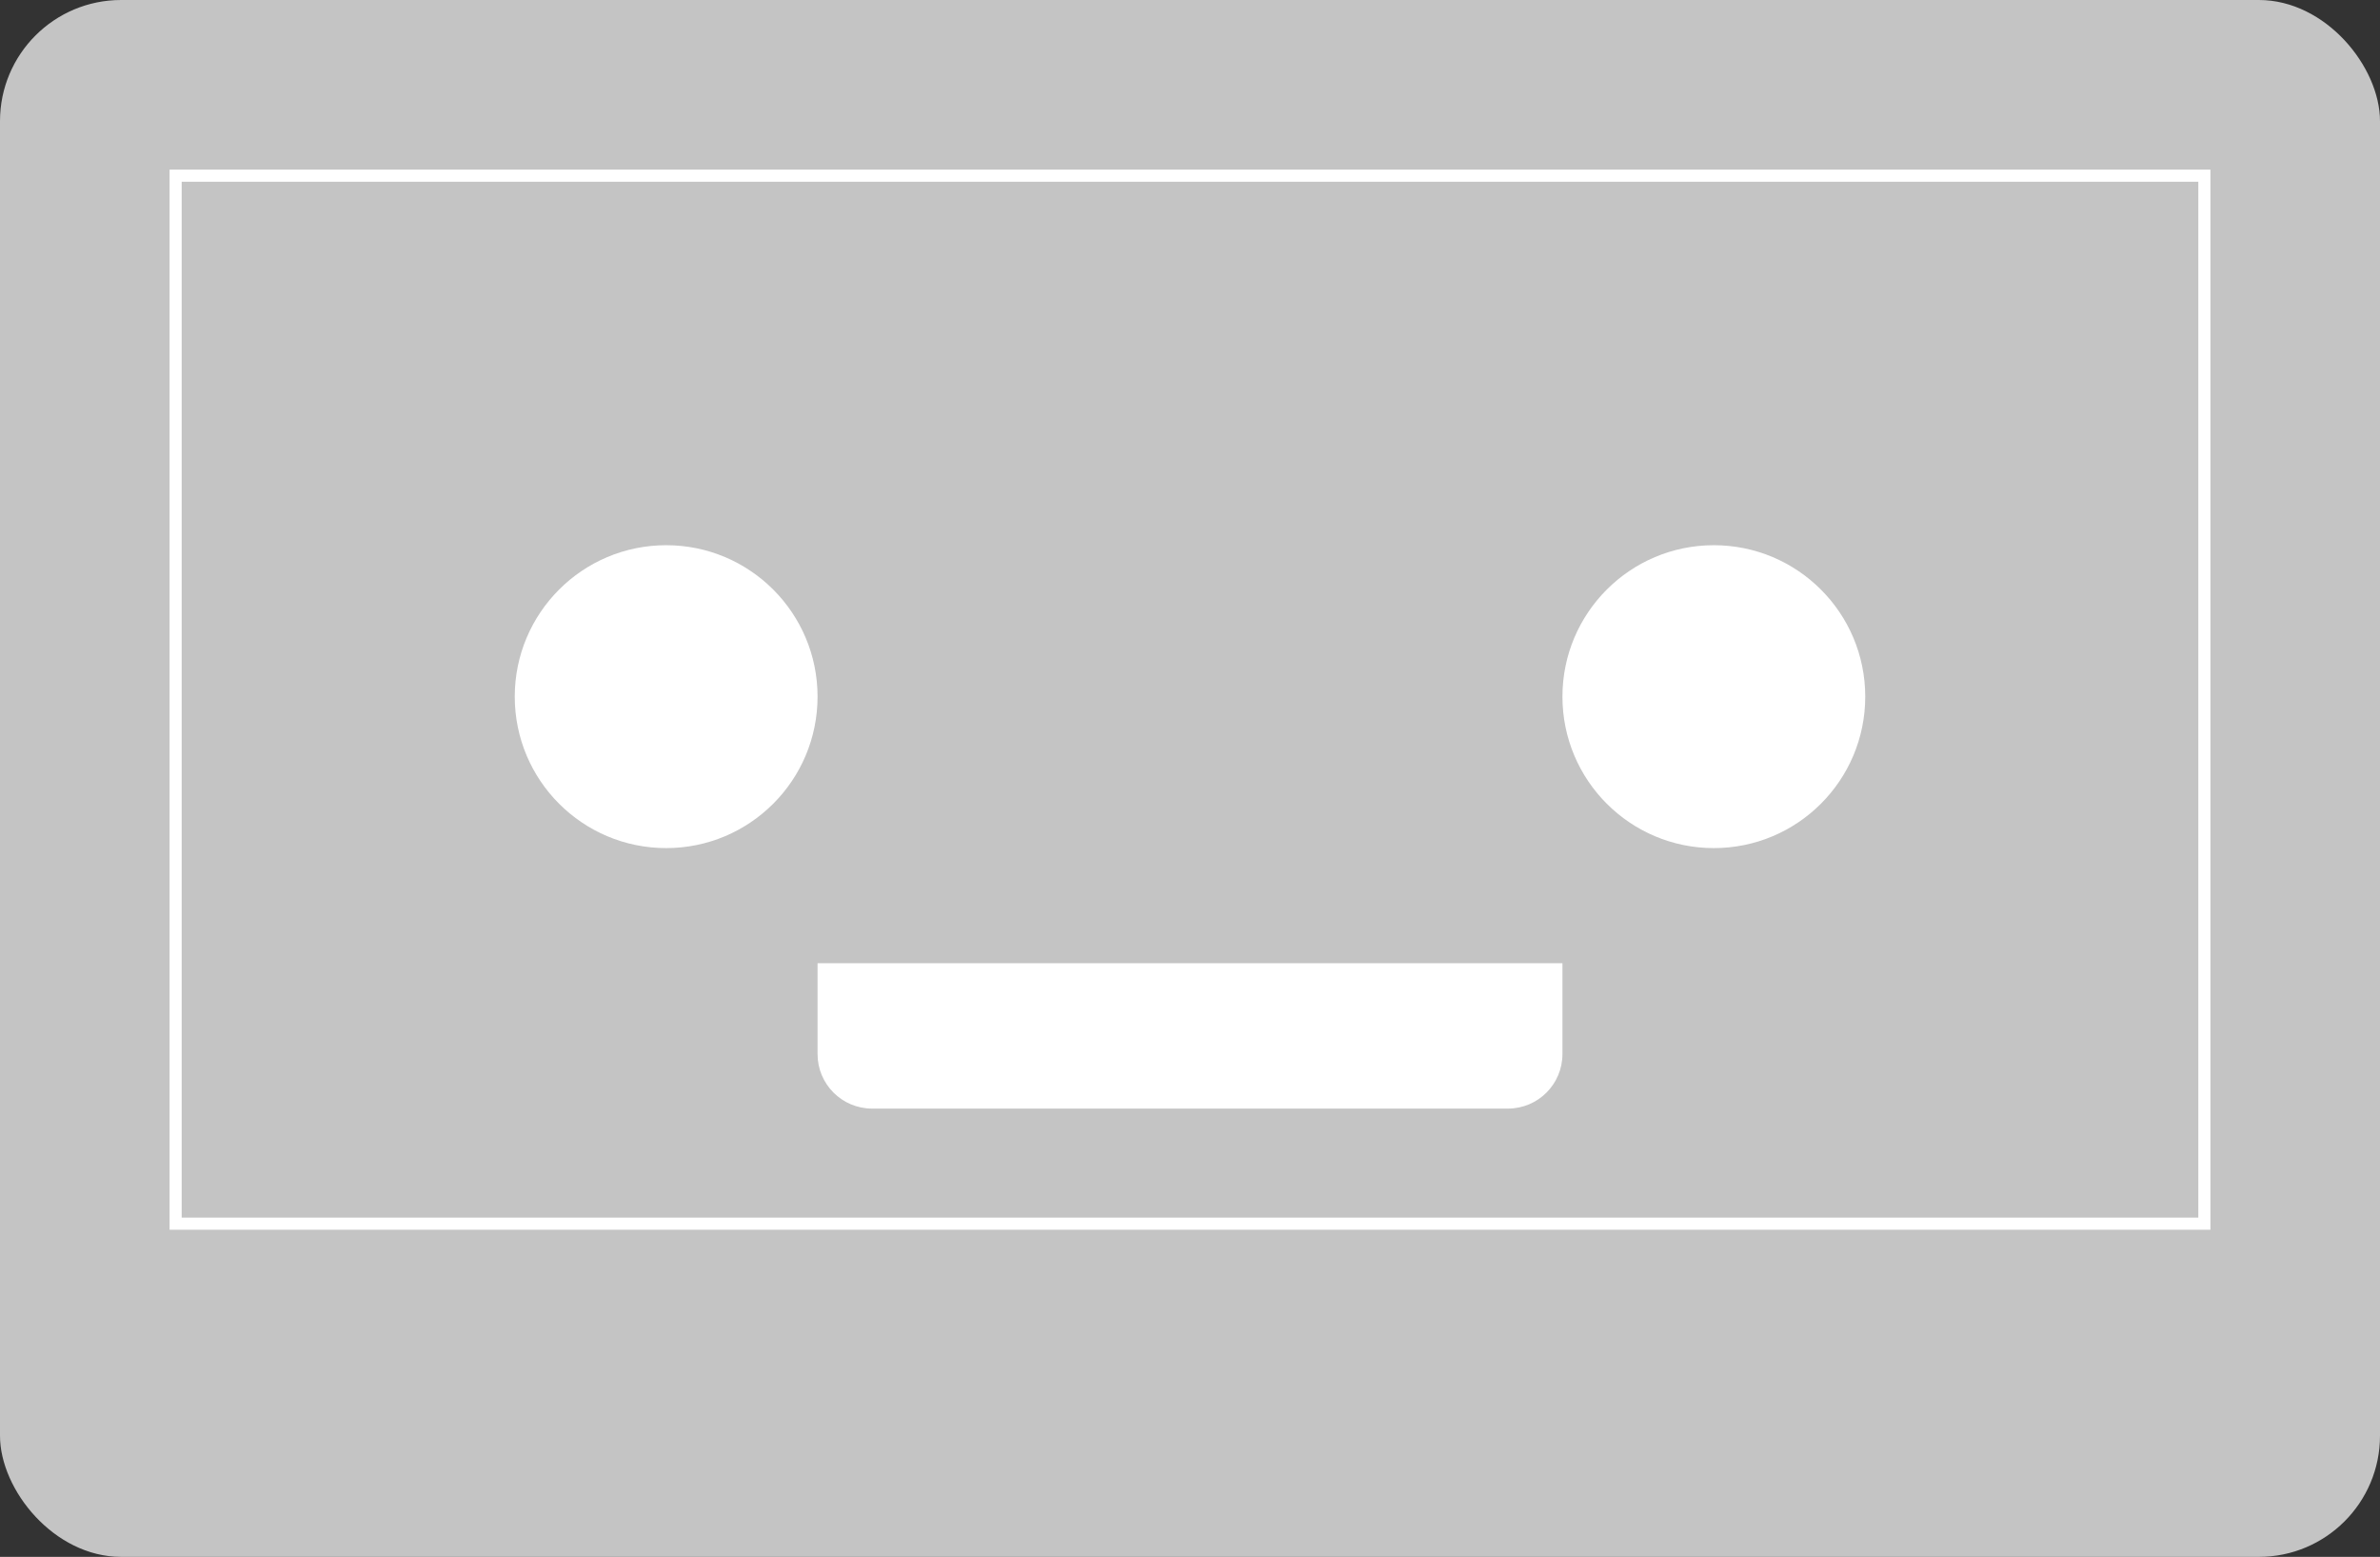 <svg width="393" height="257" viewBox="0 0 393 257" fill="none" xmlns="http://www.w3.org/2000/svg">
<rect x="0" y="0" width="393" height="257" fill="#333333" stroke="none"/>
<rect width="393" height="257" rx="20" fill="#C4C4C4"/>
<circle cx="110" cy="115" r="25" fill="white"/>
<circle cx="283" cy="115" r="25" fill="white"/>
<rect x="29" y="29" width="335" height="173" stroke="white" stroke-width="2"/>
<path d="M135 159H258V174C258 178.971 253.971 183 249 183H144C139.029 183 135 178.971 135 174V159Z" fill="white"/>
</svg>
